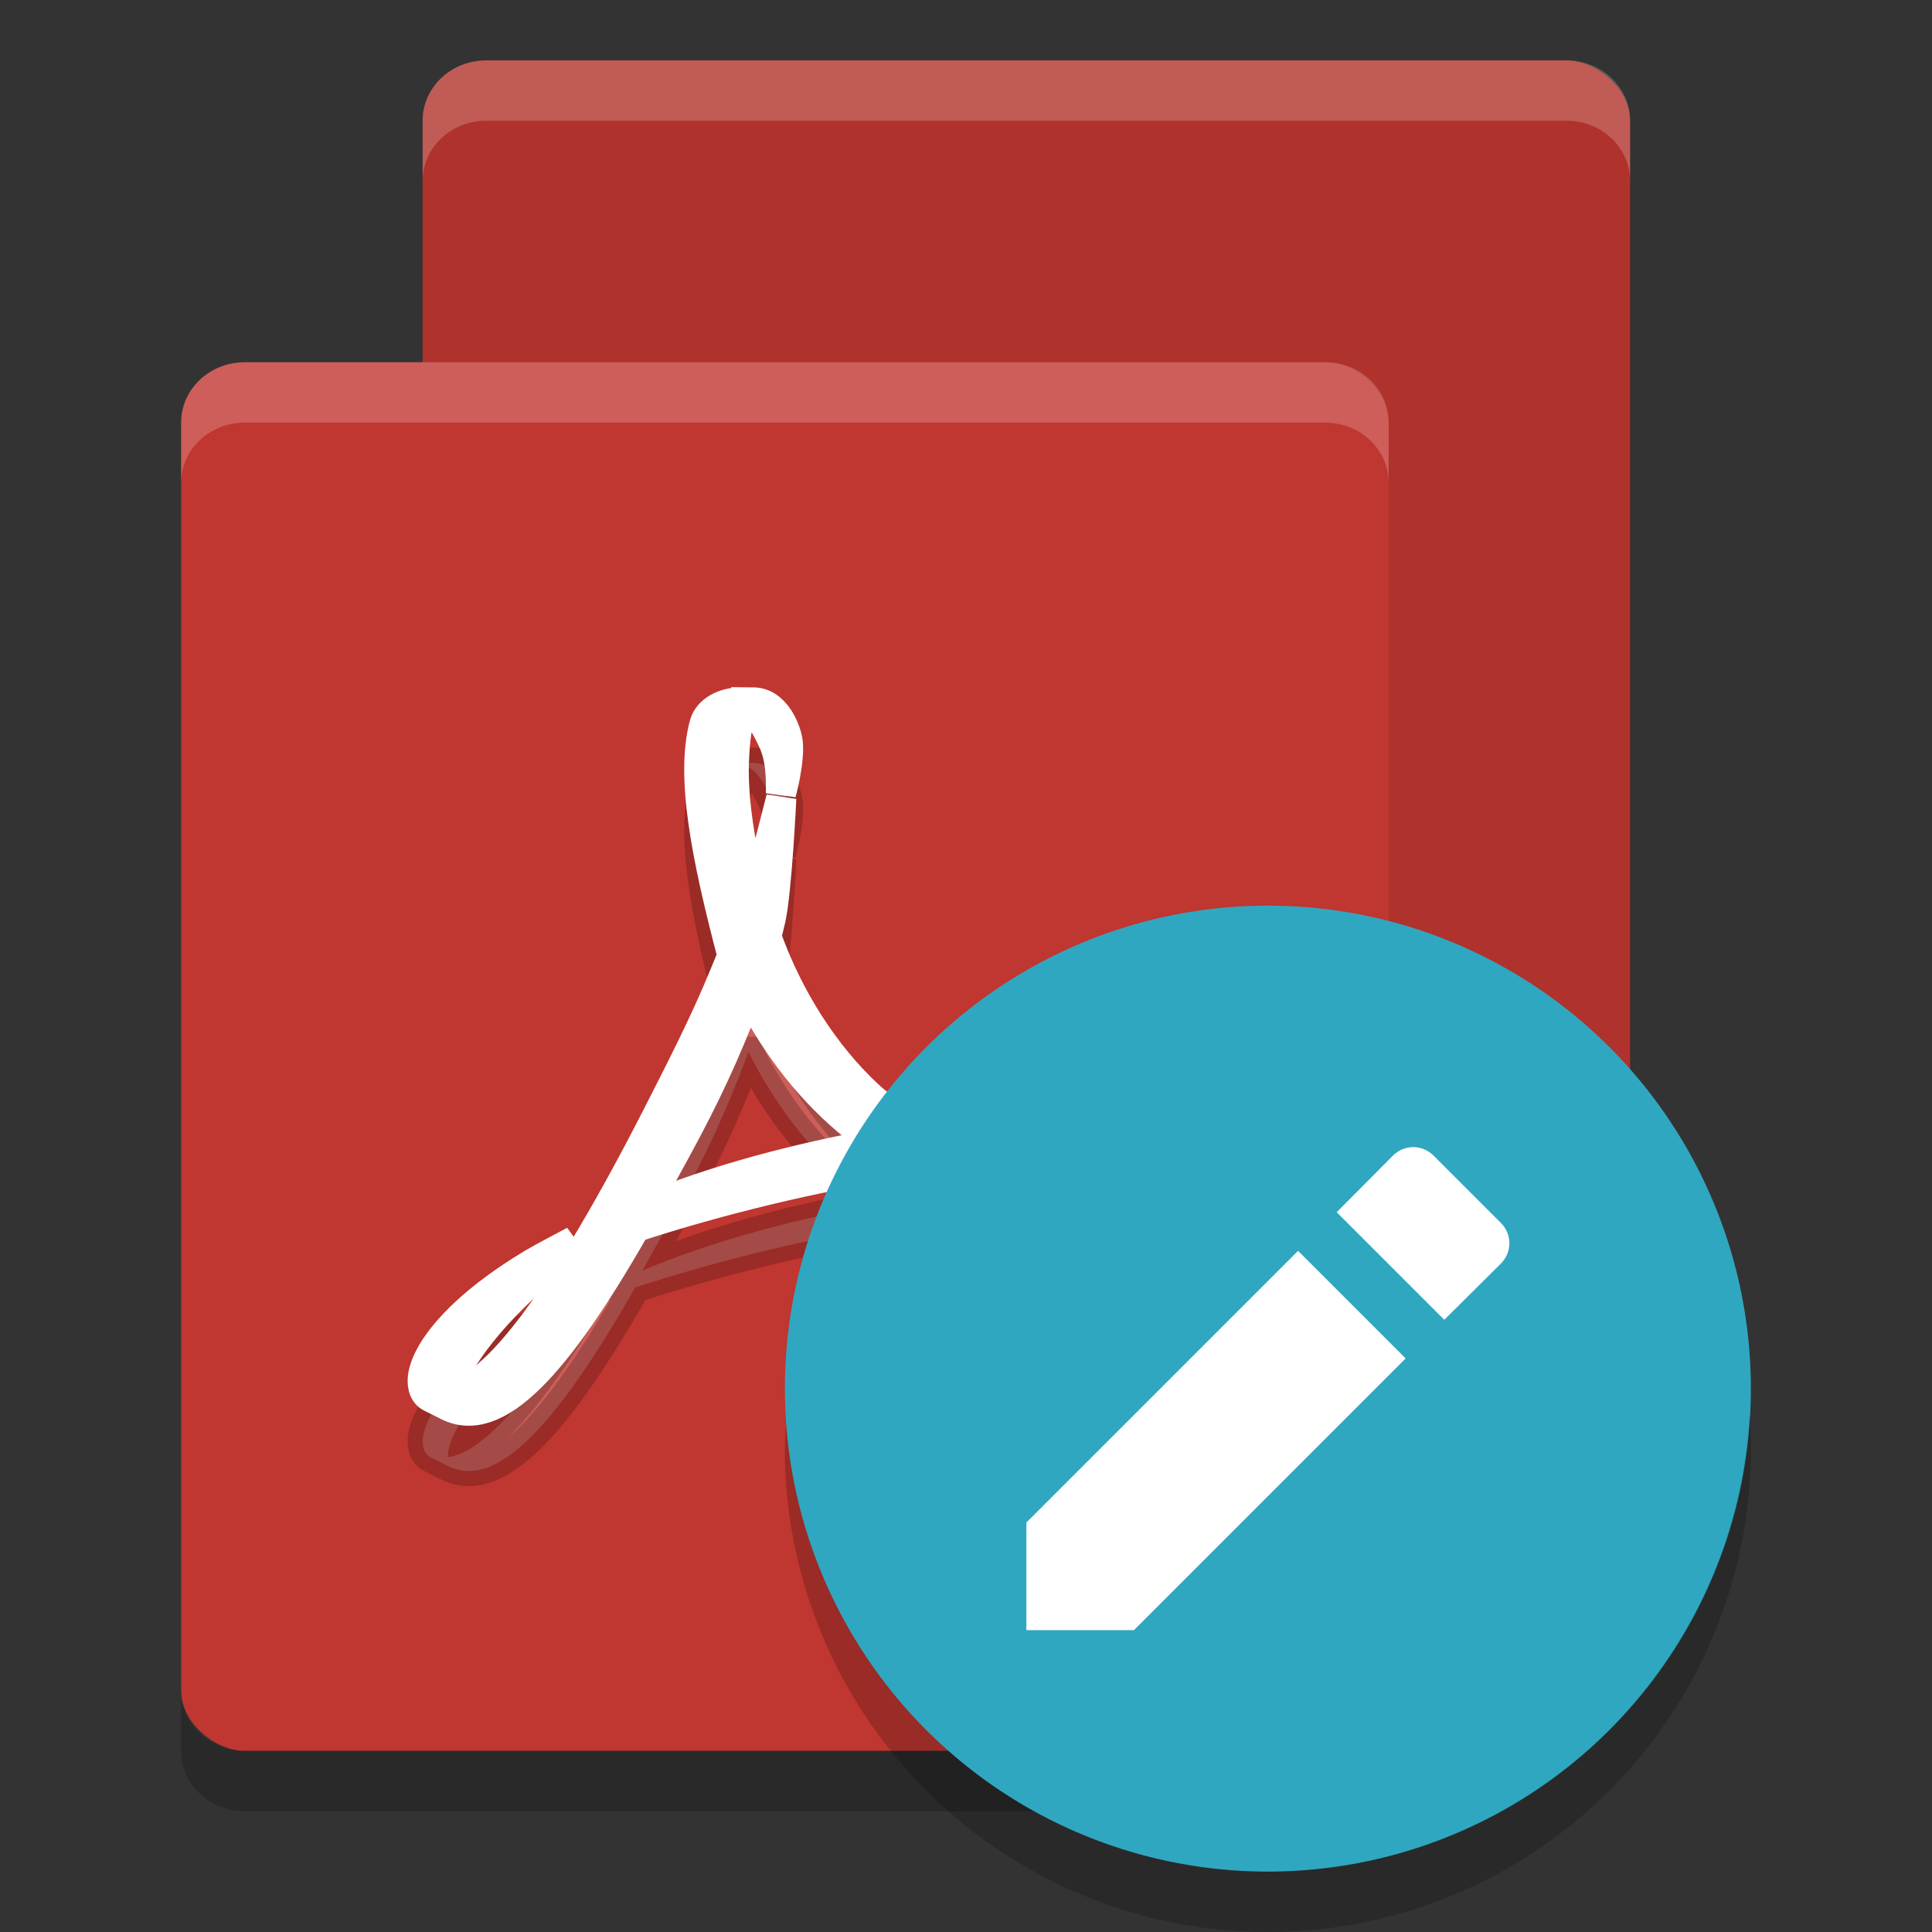 <svg height="32" width="32" xmlns="http://www.w3.org/2000/svg"><rect width="100%" height="100%" fill="#333333" stroke="none"/><g transform="matrix(0 -1 -1 0 0 0)"><rect height="20" opacity=".2" rx="1" ry="1.053" width="23" x="-25" y="-27"/><rect fill="#b0322c" height="20" rx="1" ry="1.053" width="23" x="-24" y="-27"/><rect fill="#c03630" height="20" rx="1" ry="1.053" width="23" x="-29" y="-23"/></g><path d="m12.268 12.635c-.277 0-.536.135-.598.359-.233.857.028 2.183.462 3.834l-.131.32c-.332.81-.748 1.617-1.113 2.333-1.508 2.951-2.681 4.543-3.463 4.654l-.003-.032c-.017-.368.662-1.317 1.583-2.072.096-.078.506-.474.506-.474s-.553.292-.677.367c-1.154.689-1.728 1.379-1.821 1.837-.028.136-.01.303.11.372l.295.148c.803.402 1.79-.655 3.103-2.956 1.336-.438 3.003-.851 4.52-1.074 1.358.776 2.917 1.146 3.515.986.114-.03.234-.12.295-.202.048-.076.115-.379.115-.379s-.113.153-.205.198c-.379.179-1.575-.12-2.803-.72 1.061-.113 1.946-.117 2.418.034.6.192.601.388.593.428.008-.033.035-.165.032-.221-.014-.144-.058-.273-.167-.379-.222-.219-.771-.329-1.518-.339-.563-.006-1.239.043-1.972.148-.336-.193-.691-.405-.972-.668-.713-.666-1.31-1.59-1.681-2.626.025-.099.05-.196.072-.294.103-.464.177-1.996.177-1.996s-.294 1.151-.34 1.325c-.03.11-.067.228-.109.35-.225-.791-.339-1.557-.339-2.138 0-.164.014-.484.061-.737.023-.18.088-.274.156-.319.134.033.284.238.441.582.135.297.126.642.126.855 0 0 .144-.528.111-.84-.02-.187-.199-.669-.578-.664h-.031l-.169-.002zm.129 4.787c.392.788.933 1.537 1.642 2.138.158.134.326.261.5.38-1.288.24-2.641.577-3.898 1.103.227-.404.473-.844.725-1.318.488-.922.783-1.633 1.032-2.303z" fill="#fff" opacity=".2" stroke="#000" stroke-width=".5"/><path d="m3 28v1c0 .554.47 1 1.053 1h17.894c.583 0 1.053-.446 1.053-1v-1c0 .554-.47 1-1.053 1h-17.894c-.583 0-1.053-.446-1.053-1z" opacity=".2"/><g fill="#fff"><path d="m4.053 6c-.583 0-1.053.446-1.053 1v1c0-.554.469-1 1.053-1h17.894c.584 0 1.053.446 1.053 1v-1c0-.554-.469-1-1.053-1z" opacity=".2"/><path d="m8.053 1c-.583 0-1.053.446-1.053 1v1c0-.554.469-1 1.053-1h17.894c.584 0 1.053.446 1.053 1v-1c0-.554-.469-1-1.053-1z" opacity=".2"/><path d="m12.268 11.635c-.277 0-.536.135-.598.359-.233.857.028 2.183.462 3.834l-.131.32c-.332.81-.748 1.617-1.113 2.333-1.508 2.951-2.681 4.543-3.463 4.654l-.003-.032c-.017-.368.662-1.317 1.583-2.072.096-.078.506-.474.506-.474s-.553.292-.677.367c-1.154.689-1.728 1.379-1.821 1.837-.028.136-.01.303.11.372l.295.148c.803.402 1.79-.655 3.103-2.956 1.336-.438 3.003-.851 4.52-1.074 1.358.776 2.917 1.146 3.515.986.114-.03.234-.12.295-.202.048-.076.115-.379.115-.379s-.113.153-.205.198c-.379.179-1.575-.12-2.803-.72 1.061-.113 1.946-.117 2.418.034.6.192.601.388.593.428.008-.033.035-.165.032-.221-.014-.144-.058-.273-.167-.379-.222-.219-.771-.329-1.518-.339-.563-.006-1.239.043-1.972.148-.336-.193-.691-.405-.972-.668-.713-.666-1.31-1.59-1.681-2.626.025-.099.05-.196.072-.294.103-.464.177-1.996.177-1.996s-.294 1.151-.34 1.325c-.03.11-.067.228-.109.35-.225-.791-.339-1.557-.339-2.138 0-.164.014-.484.061-.737.023-.18.088-.274.156-.319.134.033.284.238.441.582.135.297.126.642.126.855 0 0 .144-.528.111-.84-.02-.187-.199-.669-.578-.664h-.031l-.169-.002zm.129 4.787c.392.788.933 1.537 1.642 2.138.158.134.326.261.5.38-1.288.24-2.641.577-3.898 1.103.227-.404.473-.844.725-1.318.488-.922.783-1.633 1.032-2.303z" stroke="#fff" stroke-width=".5"/></g><circle cx="21" cy="23" fill="#30a7c0" fill-rule="evenodd" r="8"/><path d="m17 25.218v1.782h1.782l4.5-4.5-1.782-1.782zm7.859-4.289c.188-.188.188-.485 0-.674l-1.114-1.114c-.188-.188-.485-.188-.674 0l-.931.937 1.782 1.782z" fill="#fff"/><path d="m28.979 23.424a8 8 0 0 1 -7.979 7.576 8 8 0 0 1 -7.979-7.424 8 8 0 0 0 -.021.424 8 8 0 0 0 8 8 8 8 0 0 0 8-8 8 8 0 0 0 -.021-.576z" fill-rule="evenodd" opacity=".2"/></svg>